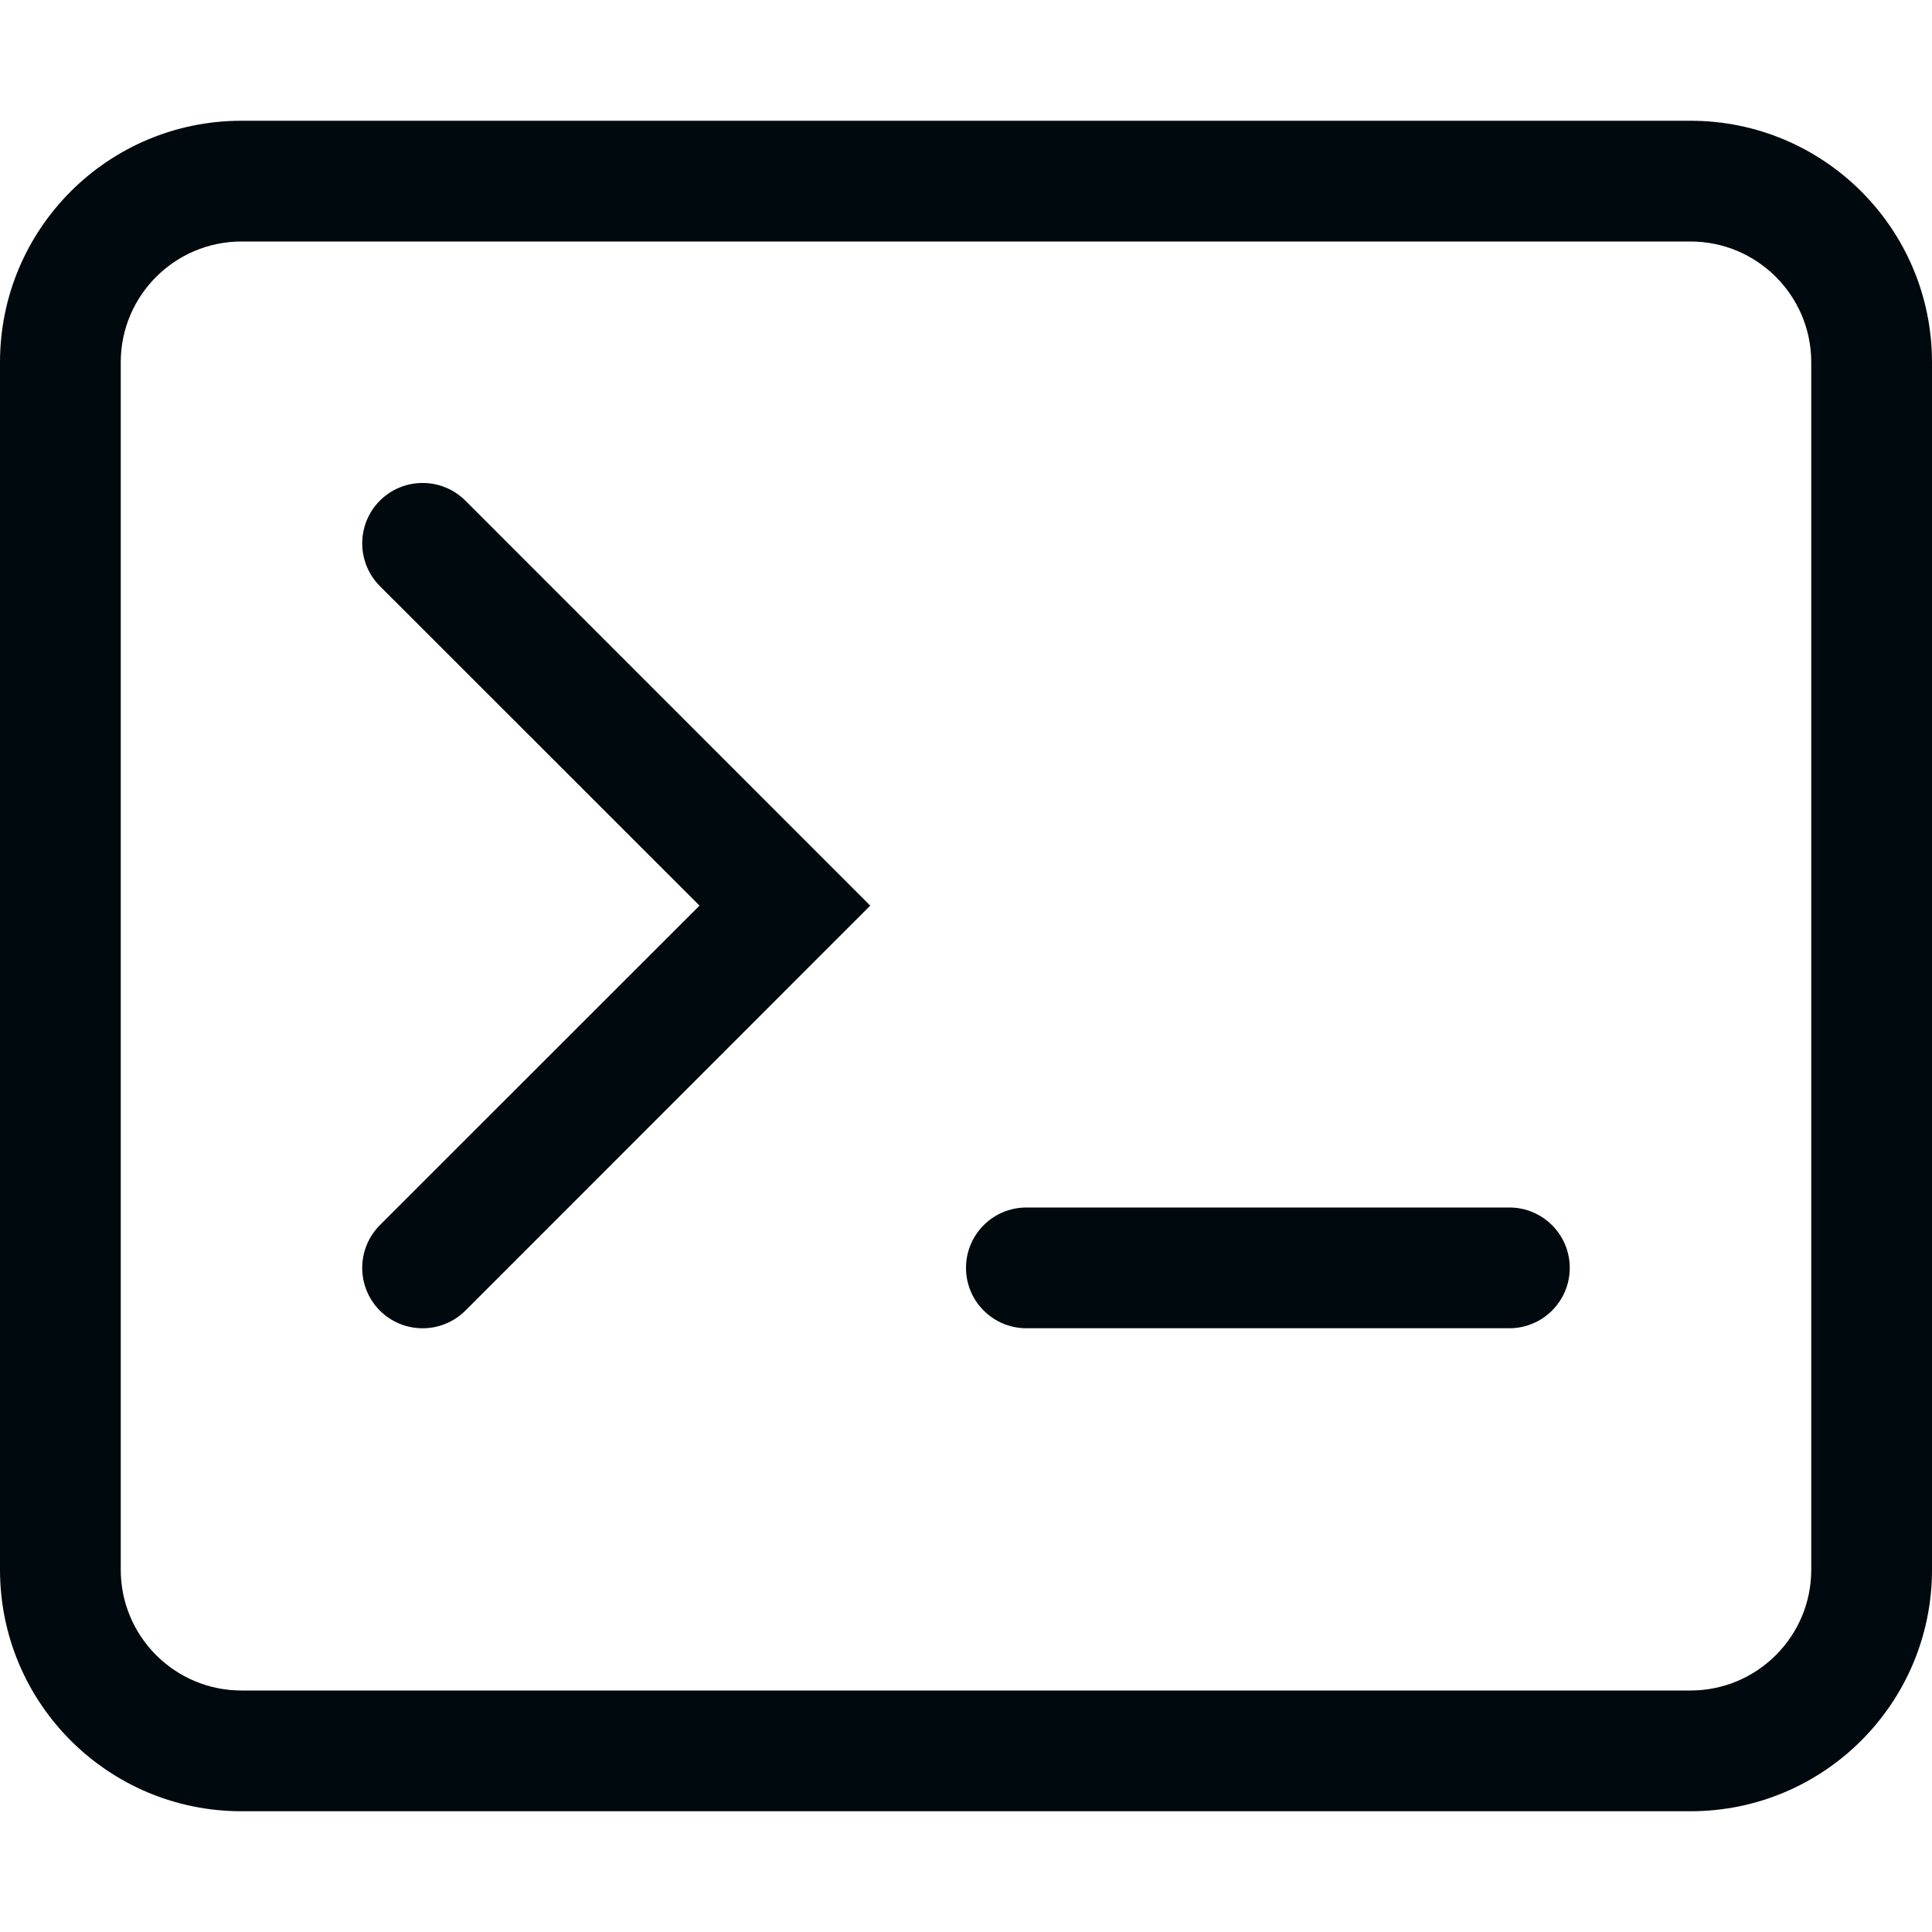 <?xml version="1.0" encoding="UTF-8"?>
<svg width="16px" height="16px" viewBox="0 0 16 16" version="1.1" xmlns="http://www.w3.org/2000/svg" xmlns:xlink="http://www.w3.org/1999/xlink">
    <!-- Generator: Sketch 60.1 (88133) - https://sketch.com -->
    <title>Tools/CLI_16</title>
    <desc>Created with Sketch.</desc>
    <g id="Tools/CLI_16" stroke="none" stroke-width="1" fill="none" fill-rule="evenodd">
        <path d="M2,1 L14,1 C15.105,1 16,1.895 16,3 L16,13 C16,14.105 15.105,15 14,15 L2,15 C0.895,15 0,14.105 0,13 L0,3 C0,1.895 0.895,1 2,1 Z M2,2 C1.448,2 1,2.448 1,3 L1,13 C1,13.552 1.448,14 2,14 L14,14 C14.552,14 15,13.552 15,13 L15,3 C15,2.448 14.552,2 14,2 L2,2 Z M3.146,10.146 L5.793,7.5 L3.146,4.854 C2.951,4.658 2.951,4.342 3.146,4.146 C3.342,3.951 3.658,3.951 3.854,4.146 L7.207,7.5 L3.854,10.854 C3.658,11.049 3.342,11.049 3.146,10.854 C2.951,10.658 2.951,10.342 3.146,10.146 Z M8.5,11 C8.224,11 8,10.776 8,10.5 C8,10.224 8.224,10 8.5,10 L12.5,10 C12.776,10 13,10.224 13,10.5 C13,10.776 12.776,11 12.5,11 L8.5,11 Z" id="CLI_16" fill="#00090D"></path>
    </g>
</svg>